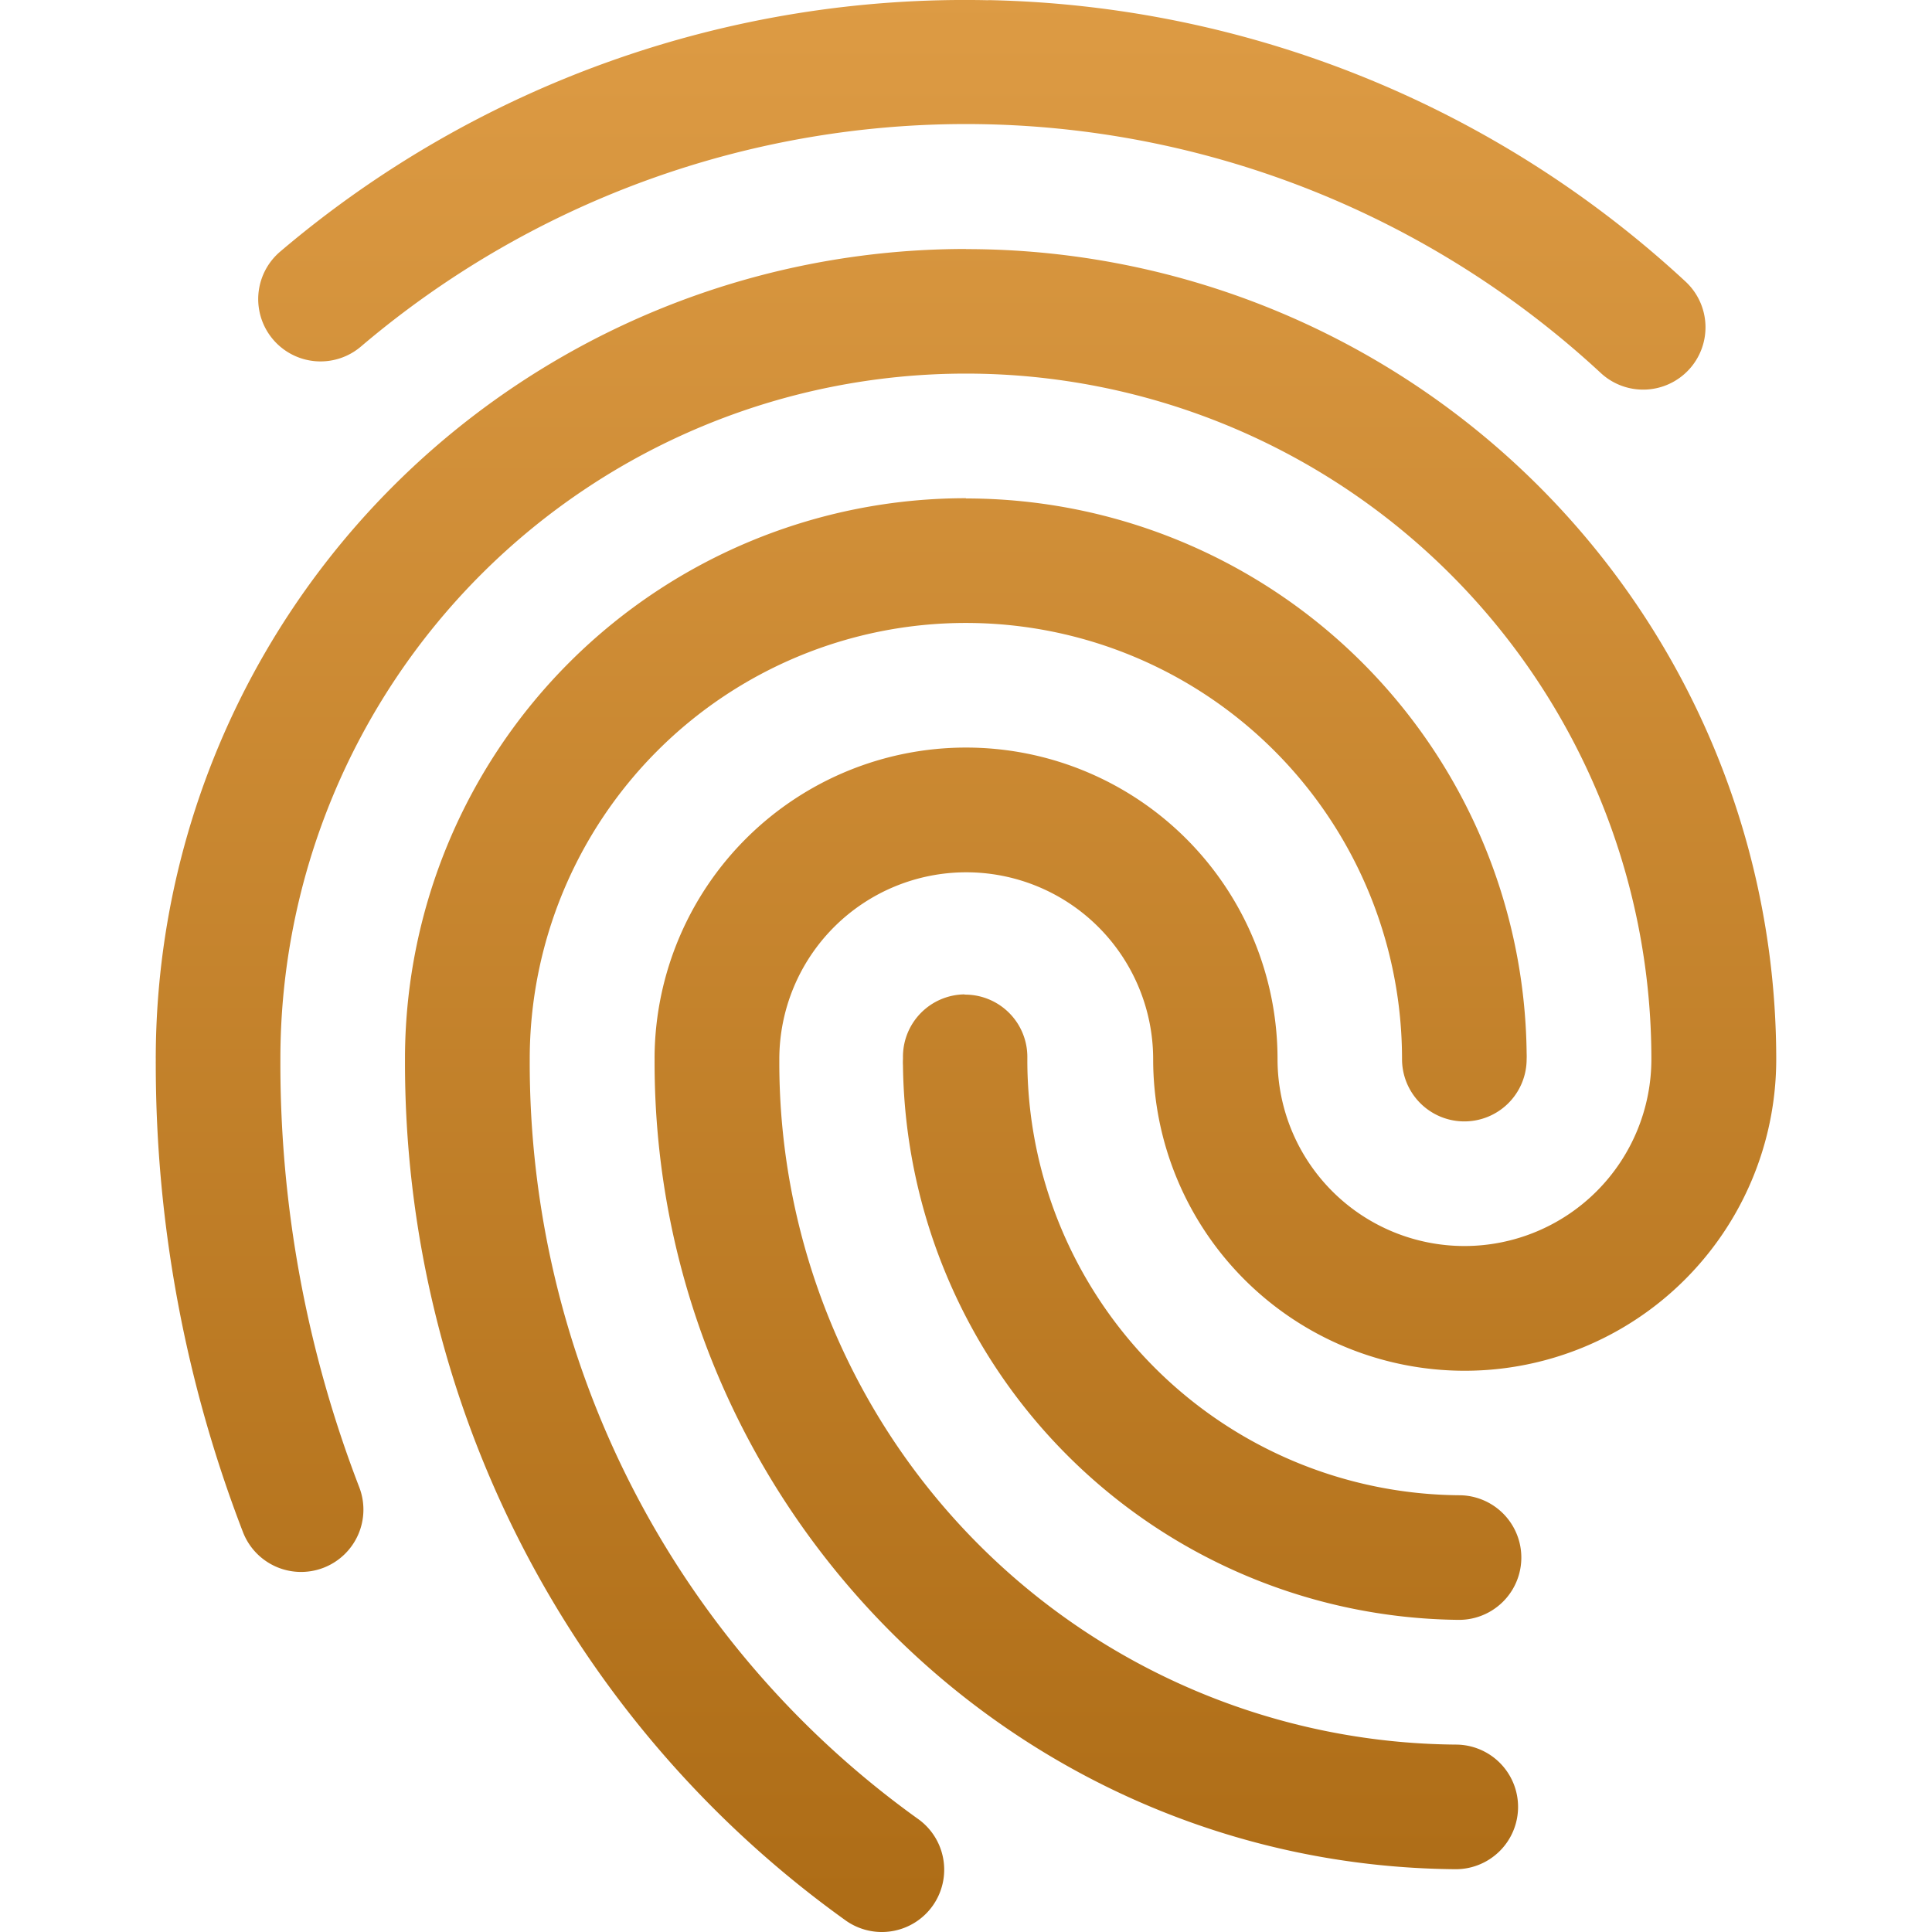 <svg xmlns="http://www.w3.org/2000/svg" width="16" height="16" version="1.1">
 <defs>
  <style id="current-color-scheme" type="text/css">
    .ColorScheme-Text { color: #d3dae3; } .ColorScheme-Highlight { color:#5294e2; }
  </style>
  <linearGradient id="arrongin" x1="0%" x2="0%" y1="0%" y2="100%">
    <stop offset="0%" style="stop-color:#dd9b44; stop-opacity:1"/>
    <stop offset="100%" style="stop-color:#ad6c16; stop-opacity:1"/>
  </linearGradient>
 </defs>
  <path fill="url(#arrongin)" class="ColorScheme-Text" d="m 8.185,0.002 a 8.753,8.753 0 0 0 -5.865,2.082 0.516,0.516 0 1 0 0.669,0.786 7.734,7.734 0 0 1 10.268,0.219 0.516,0.516 0 1 0 0.702,-0.757 8.752,8.752 0 0 0 -5.772,-2.331 z m -0.186,2.06 a 6.709,6.709 0 0 0 -6.709,6.678 0.516,0.516 0 0 0 0,0.026 0.516,0.516 0 0 0 0,0.005 0.516,0.516 0 0 0 0,0.003 0.516,0.516 0 0 0 0,0.003 v 0.01 a 0.516,0.516 0 0 0 0,0.024 c 0,1.325 0.245,2.64 0.722,3.877 a 0.516,0.516 0 1 0 0.963,-0.372 9.753,9.753 0 0 1 -0.653,-3.536 0.516,0.516 0 0 0 0,-0.009 5.677,5.677 0 0 1 5.677,-5.677 5.677,5.677 0 0 1 5.677,5.677 1.548,1.548 0 0 1 -1.548,1.548 1.548,1.548 0 0 1 -1.548,-1.548 2.58,2.58 0 0 0 -2.58,-2.58 2.58,2.58 0 0 0 -2.579,2.549 2.58,2.58 0 0 0 0,0.031 0.516,0.516 0 0 0 0,0.006 c -0.01,3.67 2.958,6.671 6.63,6.703 a 0.516,0.516 0 1 0 0.01,-1.032 5.647,5.647 0 0 1 -5.607,-5.667 0.516,0.516 0 0 0 0,-0.009 1.548,1.548 0 0 1 1.548,-1.548 1.548,1.548 0 0 1 1.548,1.548 2.58,2.58 0 0 0 2.58,2.58 2.58,2.58 0 0 0 2.58,-2.58 6.709,6.709 0 0 0 -6.709,-6.709 z m 0,2.064 a 4.645,4.645 0 0 0 -4.645,4.613 0.516,0.516 0 0 0 0,0.013 4.645,4.645 0 0 0 0,0.019 0.516,0.516 0 0 0 0,0.006 8.735,8.735 0 0 0 3.642,7.122 0.516,0.516 0 0 0 0.34,0.1 0.516,0.516 0 0 0 0.052,-0.006 0.516,0.516 0 0 0 0.211,-0.932 7.705,7.705 0 0 1 -3.212,-6.28 0.516,0.516 0 0 0 0,-0.01 3.612,3.612 0 0 1 3.612,-3.612 3.612,3.612 0 0 1 3.612,3.612 0.516,0.516 0 0 0 0.516,0.516 0.516,0.516 0 0 0 0.516,-0.516 0.516,0.516 0 0 0 0,-0.047 4.645,4.645 0 0 0 -4.643,-4.596 z m -0.01,4.109 a 0.516,0.516 0 0 0 -0.511,0.522 v 0.007 a 0.516,0.516 0 0 0 0,0.006 0.516,0.516 0 0 0 0,0.055 4.651,4.651 0 0 0 4.6,4.59 0.516,0.516 0 1 0 0.01,-1.032 3.604,3.604 0 0 1 -3.58,-3.612 0.516,0.516 0 0 0 0,-0.01 0.516,0.516 0 0 0 -0.521,-0.524 z"/>
</svg>
